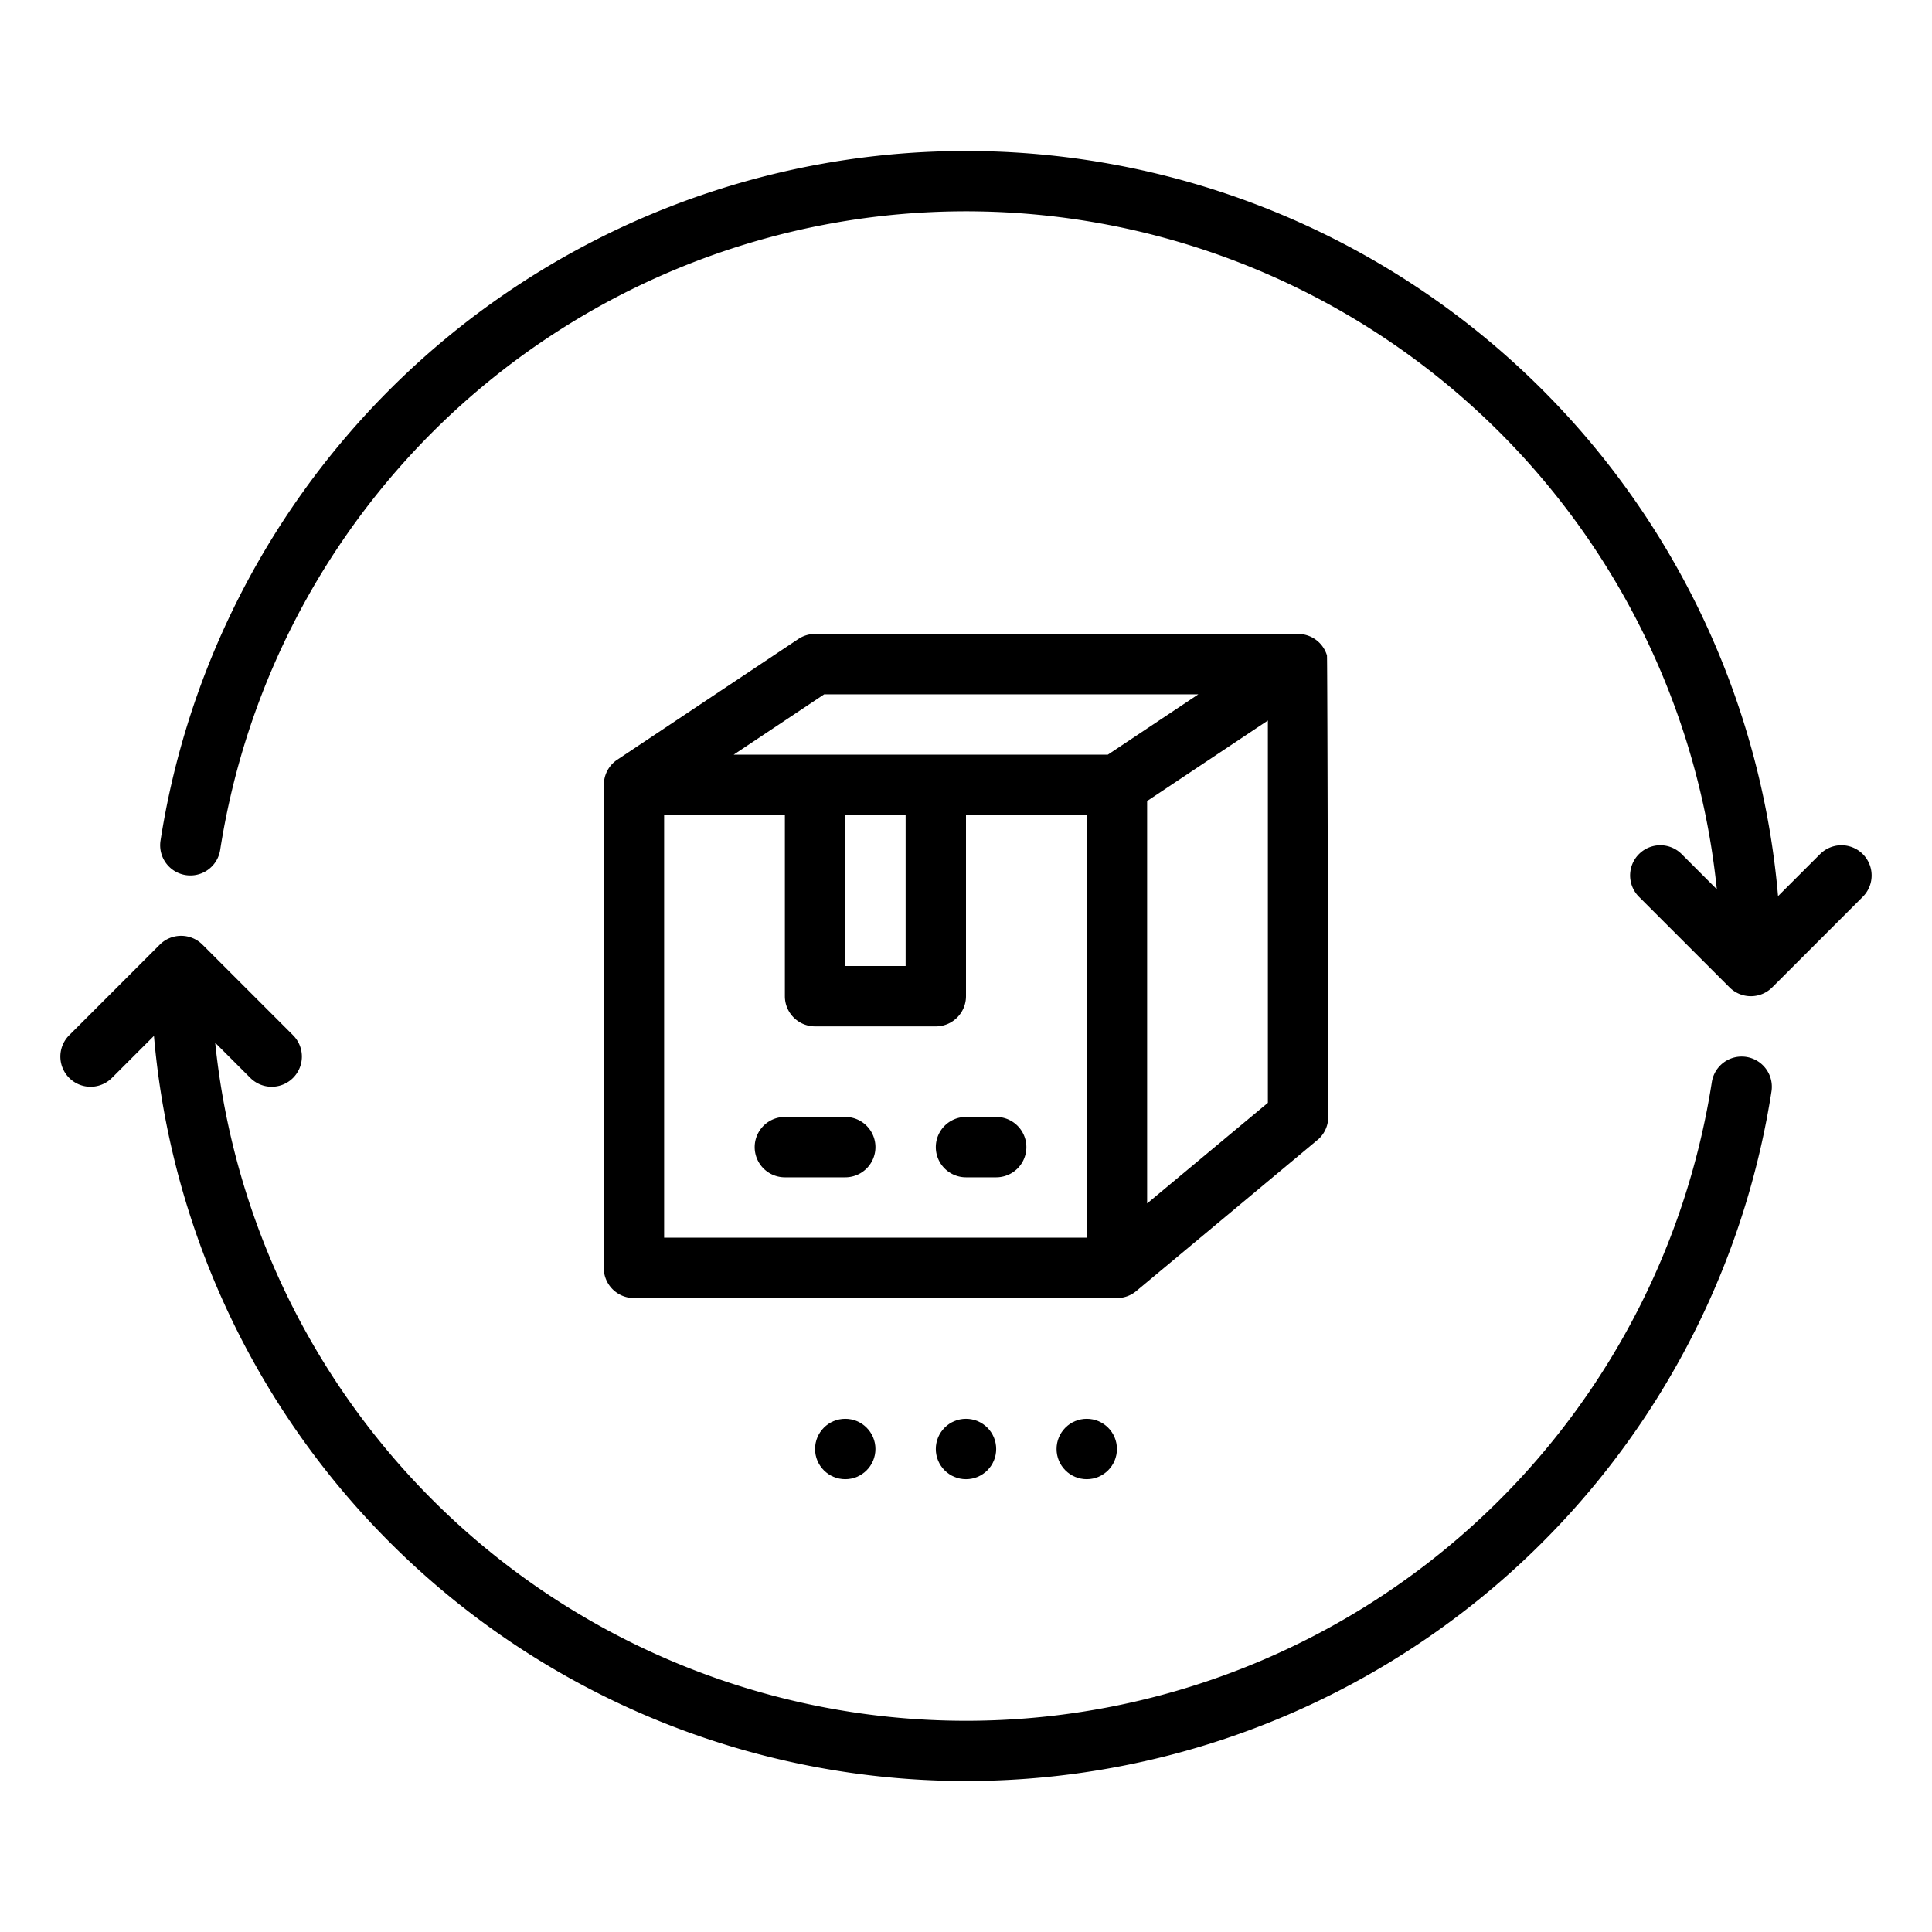 <svg height="512" viewBox="0 0 512 512" width="512" xmlns="http://www.w3.org/2000/svg"><g id="outline"><path d="m29.657 285.657 11.143-11.138a216.019 216.019 0 0 0 428.665 14.7 8 8 0 0 0 -15.813-2.442 200.019 200.019 0 0 1 -396.62-10.432l9.311 9.312a8 8 0 1 0 11.314-11.314l-24-24a8 8 0 0 0 -11.314 0l-24 24a8 8 0 0 0 11.314 11.314z"/><path d="m482.343 226.343-11.14 11.14a216.018 216.018 0 0 0 -428.663-14.7 8 8 0 0 0 15.813 2.442 200.023 200.023 0 0 1 396.622 10.441l-9.318-9.319a8 8 0 0 0 -11.314 11.314l24 24a8 8 0 0 0 11.314 0l24-24a8 8 0 0 0 -11.314-11.314z"/><path d="m301.11 342.154.012-.008s48.251-40.221 48.356-40.326a7.972 7.972 0 0 0 2.522-5.82s-.19-121.812-.343-122.318a8 8 0 0 0 -7.657-5.682h-128a7.993 7.993 0 0 0 -4.438 1.344l-48 32a7.978 7.978 0 0 0 -3.491 5.794c-.022.128-.036.276-.047.43 0 .1-.015.2-.016.3 0 .049-.008.084-.008.136v127.996a8 8 0 0 0 8 8h128a7.966 7.966 0 0 0 5.11-1.846zm34.89-49.9-32 26.666v-106.639l32-21.333zm-48 35.746h-112v-112h32v48a8 8 0 0 0 8 8h32a8 8 0 0 0 8-8v-48h32zm-64-72v-40h16v40zm-29.578-56 24-16h99.156l-24 16z"/><path d="m224 296h-16a8 8 0 0 0 0 16h16a8 8 0 0 0 0-16z"/><path d="m248 304a8 8 0 0 0 8 8h8a8 8 0 0 0 0-16h-8a8 8 0 0 0 -8 8z"/><circle cx="256" cy="384" r="8"/><circle cx="224" cy="384" r="8"/><circle cx="288" cy="384" r="8"/></g></svg>